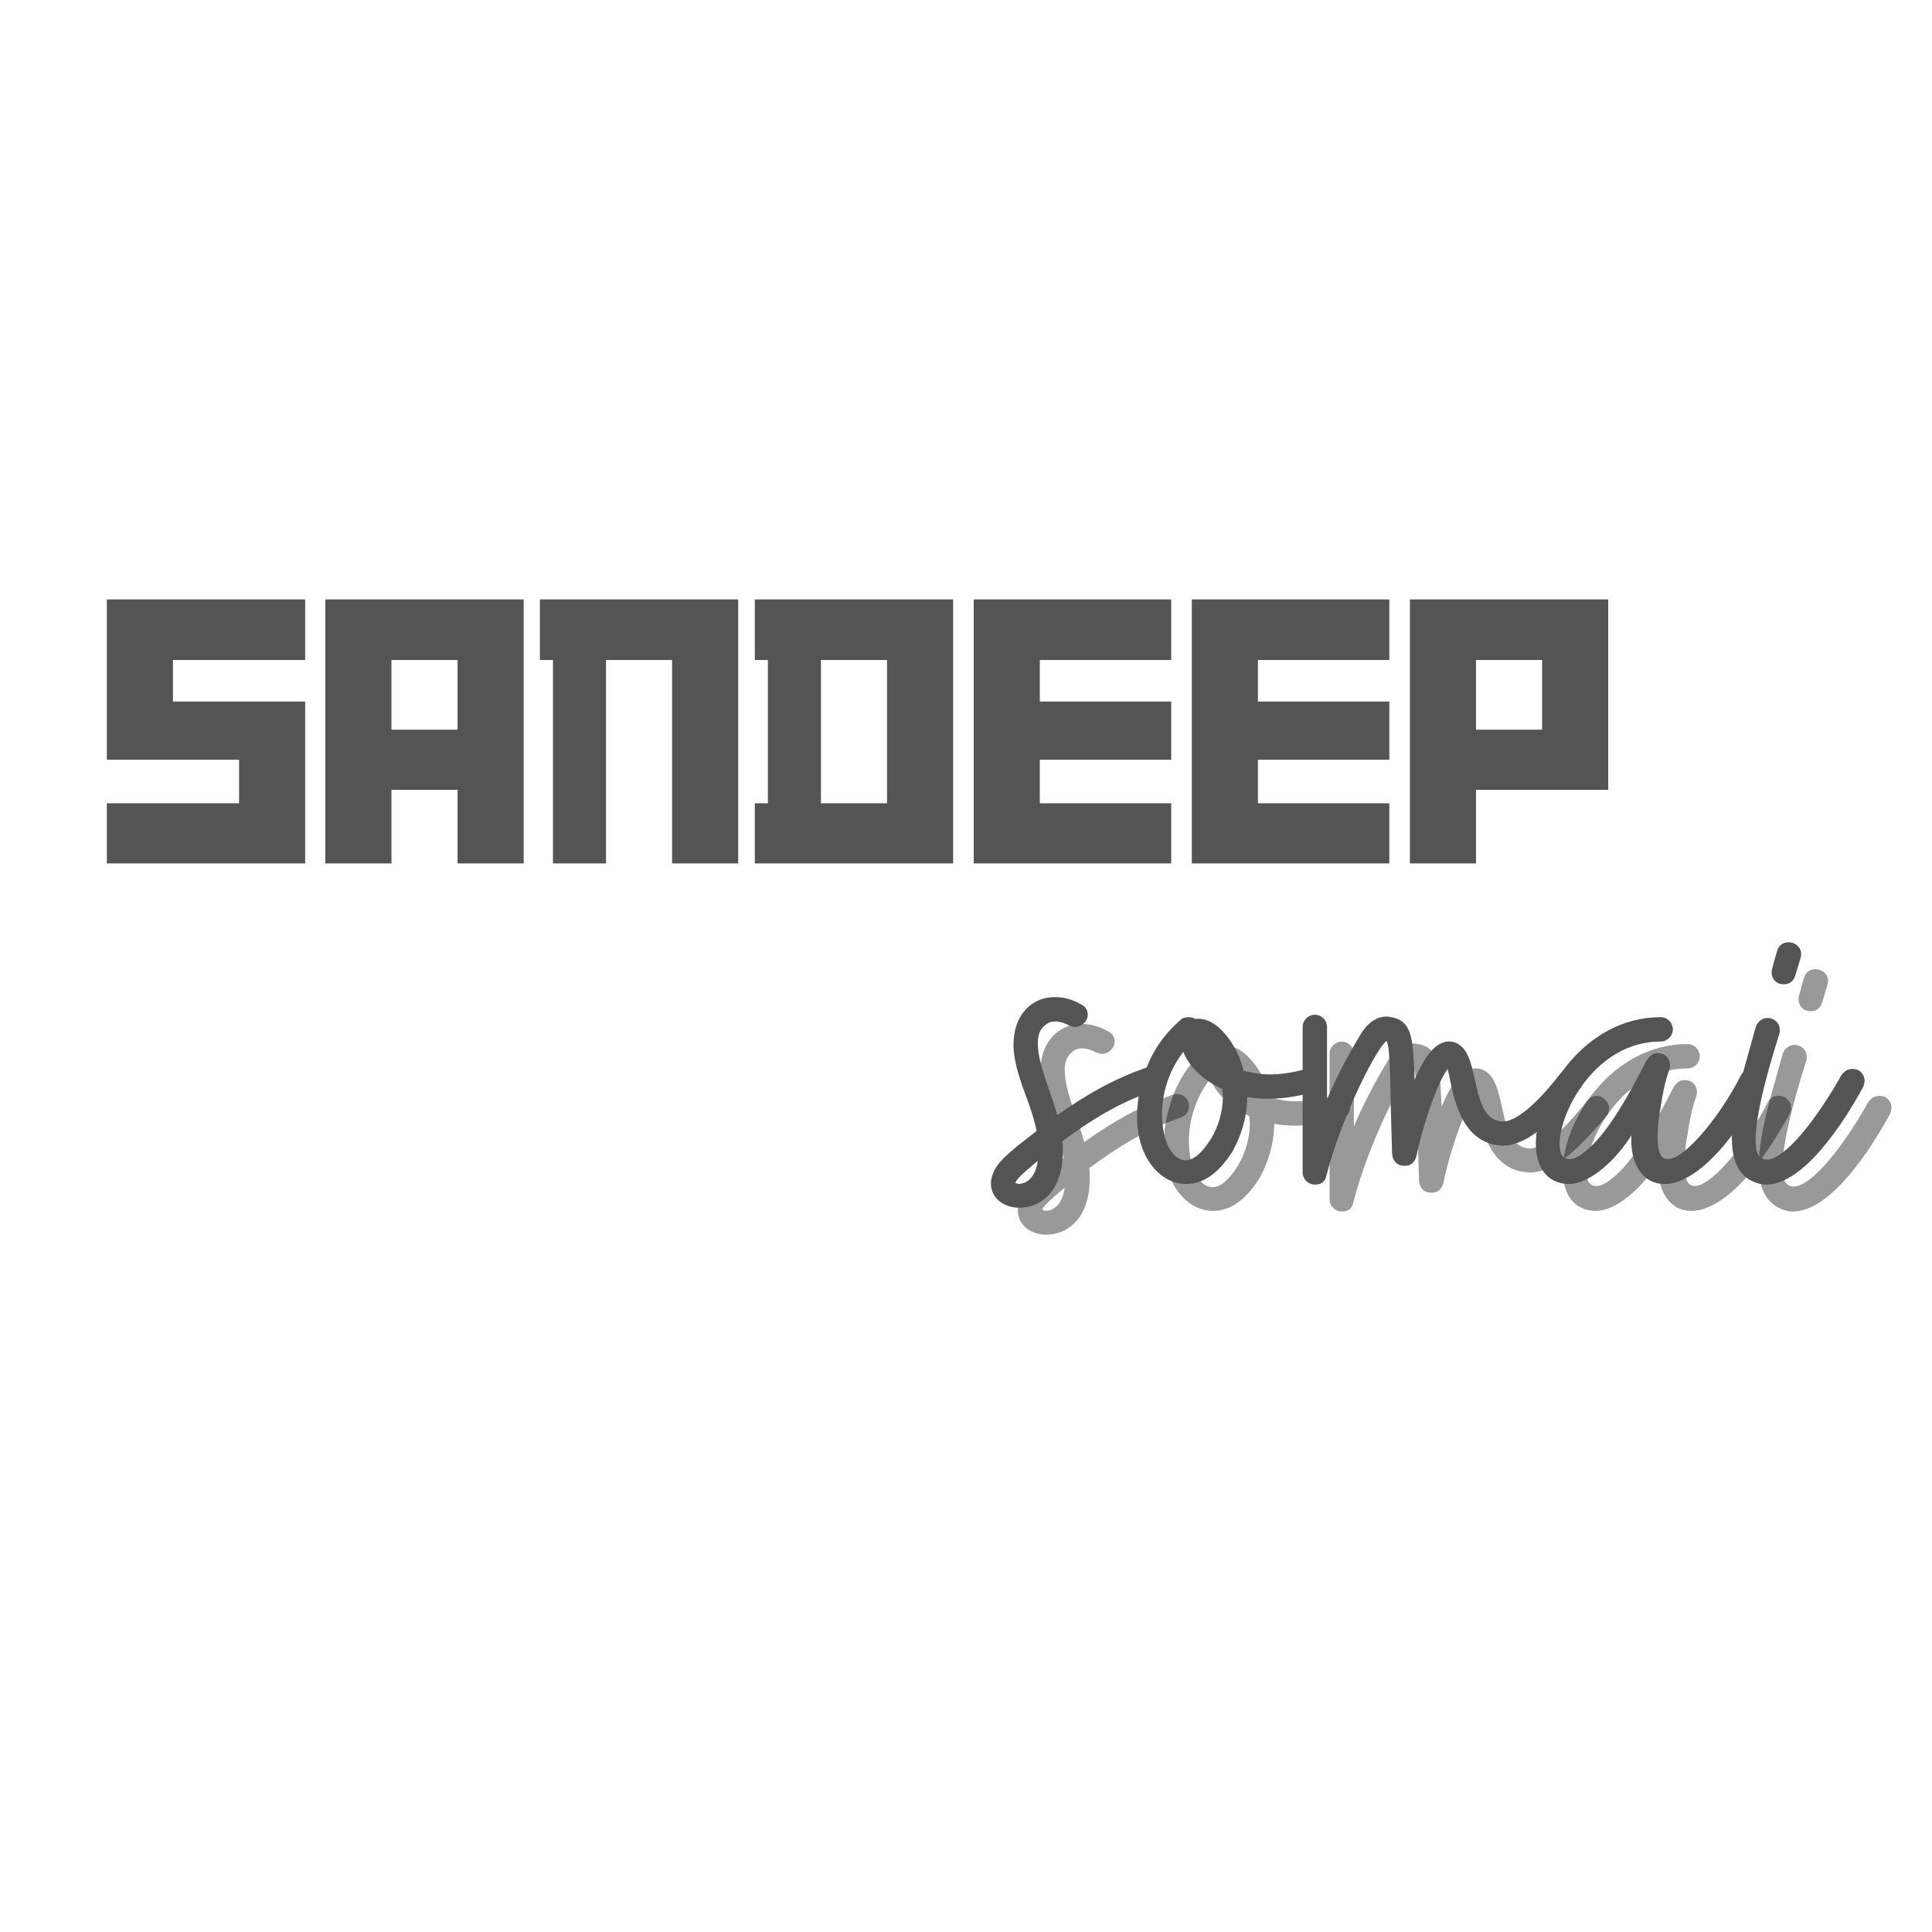 <svg xmlns="http://www.w3.org/2000/svg" xmlns:xlink="http://www.w3.org/1999/xlink" width="1080" zoomAndPan="magnify" viewBox="0 0 810 810" height="1080" preserveAspectRatio="xMidYMid meet" version="1.0"><defs><g/></defs><g fill="#545454" fill-opacity="1"><g transform="translate(40.487, 362.003)"><g><path d="M 87.457 0 L 87.457 -67.875 L 32.027 -67.875 L 32.027 -85.297 L 87.457 -85.297 L 87.457 -110.688 L 4.316 -110.688 L 4.316 -43.48 L 59.742 -43.48 L 59.742 -25.223 L 4.316 -25.223 L 4.316 0 Z M 87.457 0 "/></g></g></g><g fill="#545454" fill-opacity="1"><g transform="translate(132.092, 362.003)"><g><path d="M 87.457 0 L 87.457 -110.688 L 4.316 -110.688 L 4.316 0 L 32.027 0 L 32.027 -30.867 L 59.742 -30.867 L 59.742 0 Z M 59.742 -56.09 L 32.027 -56.09 L 32.027 -85.297 L 59.742 -85.297 Z M 59.742 -56.09 "/></g></g></g><g fill="#545454" fill-opacity="1"><g transform="translate(223.863, 362.003)"><g><path d="M 85.629 0 L 85.629 -110.688 L 2.488 -110.688 L 2.488 -85.297 L 7.965 -85.297 L 7.965 0 L 30.203 0 L 30.203 -85.297 L 57.918 -85.297 L 57.918 0 Z M 85.629 0 "/></g></g></g><g fill="#545454" fill-opacity="1"><g transform="translate(313.808, 362.003)"><g><path d="M 85.797 0 L 85.797 -110.688 L 2.656 -110.688 L 2.656 -85.297 L 8.133 -85.297 L 8.133 -25.223 L 2.656 -25.223 L 2.656 0 Z M 58.082 -25.223 L 30.367 -25.223 L 30.367 -85.297 L 58.082 -85.297 Z M 58.082 -25.223 "/></g></g></g><g fill="#545454" fill-opacity="1"><g transform="translate(403.919, 362.003)"><g><path d="M 87.125 0 L 87.125 -25.223 L 32.027 -25.223 L 32.027 -43.48 L 87.125 -43.48 L 87.125 -67.875 L 32.027 -67.875 L 32.027 -85.297 L 87.125 -85.297 L 87.125 -110.688 L 4.316 -110.688 L 4.316 0 Z M 87.125 0 "/></g></g></g><g fill="#545454" fill-opacity="1"><g transform="translate(495.358, 362.003)"><g><path d="M 87.125 0 L 87.125 -25.223 L 32.027 -25.223 L 32.027 -43.48 L 87.125 -43.48 L 87.125 -67.875 L 32.027 -67.875 L 32.027 -85.297 L 87.125 -85.297 L 87.125 -110.688 L 4.316 -110.688 L 4.316 0 Z M 87.125 0 "/></g></g></g><g fill="#545454" fill-opacity="1"><g transform="translate(586.797, 362.003)"><g><path d="M 87.457 -30.867 L 87.457 -110.688 L 4.316 -110.688 L 4.316 0 L 32.027 0 L 32.027 -30.867 Z M 59.742 -56.09 L 32.027 -56.09 L 32.027 -85.297 L 59.742 -85.297 Z M 59.742 -56.09 "/></g></g></g><g fill="#000000" fill-opacity="0.4"><g transform="translate(434.389, 541.632)"><g><path d="M -6.891 -38.035 C -7.402 -36.762 -7.66 -35.484 -7.66 -34.207 C -7.66 -27.824 -2.043 -23.996 4.34 -23.996 C 12.766 -23.996 22.465 -30.379 22.465 -47.48 L 22.465 -49.523 C 22.465 -50.289 22.465 -51.055 22.211 -51.82 C 34.207 -60.754 46.203 -68.16 60.5 -73.008 C 62.797 -73.773 64.074 -75.562 64.074 -77.859 C 64.074 -78.625 64.074 -79.391 63.82 -79.645 C 63.055 -81.688 61.266 -82.965 59.223 -82.965 C 58.457 -82.965 57.691 -82.965 57.438 -82.711 C 43.398 -77.859 31.652 -70.969 20.168 -62.797 C 18.125 -70.969 11.996 -83.984 11.996 -92.922 C 11.996 -95.984 12.766 -98.281 14.039 -99.559 C 14.805 -100.324 16.336 -102.109 19.145 -102.109 C 20.934 -102.109 22.977 -101.602 25.273 -100.324 C 26.293 -100.066 27.059 -99.812 27.57 -99.812 C 29.355 -99.812 30.887 -100.578 32.164 -102.367 C 32.676 -103.133 32.93 -103.898 32.93 -104.918 C 32.93 -106.961 31.91 -108.492 30.121 -109.258 C 26.547 -111.301 22.977 -112.32 19.145 -112.32 C 9.699 -112.32 1.785 -105.176 1.785 -92.156 C 1.785 -90.367 2.043 -88.836 2.297 -86.793 C 4.34 -75.305 9.191 -67.648 11.488 -56.16 C -1.531 -46.203 -5.105 -42.887 -6.891 -38.035 Z M 2.555 -34.461 C 3.32 -36.25 6.125 -38.801 11.996 -43.652 C 10.723 -34.207 4.34 -33.188 2.555 -34.461 Z M 2.555 -34.461 "/></g></g></g><g fill="#000000" fill-opacity="0.4"><g transform="translate(487.483, 541.632)"><g><path d="M 40.59 -47.738 C 44.418 -54.629 46.715 -62.543 46.715 -70.457 C 49.523 -69.945 52.332 -69.691 55.648 -69.691 C 61.523 -69.691 67.902 -70.711 74.797 -72.5 C 77.348 -73.266 78.625 -75.051 78.625 -77.859 L 78.625 -78.879 C 77.859 -80.922 75.816 -82.711 73.52 -82.711 C 72.754 -82.711 73.008 -82.453 72.242 -82.453 C 66.371 -80.668 61.012 -79.902 55.906 -79.902 C 51.82 -79.902 48.246 -80.668 45.184 -81.434 C 43.141 -90.625 34.719 -104.406 25.016 -103.133 C 24.25 -103.641 23.23 -103.898 22.211 -103.898 C 20.934 -103.898 19.656 -103.641 18.891 -102.875 C 11.488 -96.496 5.871 -88.324 3.062 -78.371 C 1.277 -72.754 0.512 -67.395 0.512 -62.289 C 0.512 -44.93 10.211 -33.953 21.188 -33.953 C 28.082 -33.953 34.719 -38.293 40.59 -47.738 Z M 31.652 -53.098 C 27.824 -46.973 24.25 -43.906 20.934 -43.906 C 15.062 -43.906 10.977 -52.332 10.977 -63.309 C 10.977 -71.477 13.531 -81.18 19.91 -89.348 C 22.211 -83.477 27.824 -77.605 36.25 -73.773 C 36.25 -72.754 36.504 -71.734 36.504 -70.457 C 36.504 -64.074 34.461 -57.949 31.652 -53.098 Z M 31.652 -53.098 "/></g></g></g><g fill="#000000" fill-opacity="0.4"><g transform="translate(554.616, 541.632)"><g><path d="M 7.914 -33.695 C 10.723 -33.695 12.254 -34.973 12.766 -37.527 C 19.656 -64.074 34.461 -91.898 38.035 -93.941 C 39.824 -89.855 39.312 -75.305 40.332 -46.461 C 40.59 -43.652 42.375 -41.609 45.184 -41.609 C 47.992 -41.355 49.777 -42.887 50.543 -45.695 C 51.82 -53.098 58.203 -74.797 63.562 -82.199 C 65.605 -75.051 67.137 -53.098 83.984 -50.289 C 84.75 -50.289 85.52 -50.035 86.539 -50.035 C 98.793 -50.035 110.535 -64.074 118.957 -73.773 C 119.727 -74.539 119.98 -75.562 119.98 -76.84 C 119.98 -78.625 119.215 -79.902 117.938 -80.922 C 117.172 -81.688 116.152 -82.199 114.875 -82.199 C 113.086 -82.199 111.812 -81.434 110.789 -80.156 C 96.496 -61.777 88.836 -59.48 85.52 -60.246 C 73.266 -62.289 77.094 -86.539 68.668 -92.156 C 67.395 -93.176 65.859 -93.688 64.074 -93.688 C 63.309 -93.688 62.543 -93.688 62.289 -93.43 C 57.949 -92.41 53.609 -87.051 49.777 -77.605 C 49.012 -92.922 49.27 -101.602 41.098 -103.641 C 40.078 -103.898 39.059 -104.152 38.035 -104.152 C 34.719 -104.152 30.379 -102.621 26.547 -95.73 C 21.441 -87.305 16.848 -78.371 13.02 -69.434 L 13.02 -99.812 C 13.02 -102.621 10.723 -104.918 7.914 -104.918 C 5.105 -104.918 2.809 -102.621 2.809 -99.812 L 2.809 -38.801 C 2.809 -35.992 5.105 -33.695 7.914 -33.695 Z M 7.914 -33.695 "/></g></g></g><g fill="#000000" fill-opacity="0.4"><g transform="translate(662.08, 541.632)"><g><path d="M -0.766 -36.25 C 1.531 -34.719 4.086 -33.953 6.891 -33.953 C 16.336 -33.953 27.316 -44.93 33.188 -54.375 C 32.422 -42.375 38.035 -33.953 46.973 -33.953 C 57.184 -33.953 71.988 -44.93 88.324 -74.797 C 88.582 -75.816 88.836 -76.582 88.836 -77.094 C 88.836 -79.137 87.816 -80.668 86.027 -81.688 C 85.52 -81.945 84.75 -82.199 83.73 -82.199 C 81.688 -82.199 80.156 -81.434 79.137 -79.645 C 70.969 -63.309 55.906 -44.418 48.504 -44.418 C 45.695 -44.418 44.164 -46.715 44.164 -53.609 C 44.164 -56.926 44.418 -61.012 45.438 -66.117 C 46.203 -71.477 47.227 -76.84 49.012 -81.688 C 50.289 -85.52 47.992 -88.836 44.164 -88.836 C 42.375 -88.836 40.844 -87.816 39.566 -85.773 C 33.441 -74.031 23.484 -54.629 13.02 -46.973 C 10.723 -45.184 8.934 -44.418 7.148 -44.418 C 4.34 -44.418 3.062 -46.461 3.062 -50.801 C 3.062 -64.074 18.125 -93.688 45.438 -93.688 C 48.246 -93.688 50.543 -95.984 50.543 -98.793 C 50.543 -101.602 48.246 -103.898 45.438 -103.898 C 13.531 -103.898 -6.891 -71.477 -6.891 -50.801 C -6.891 -44.418 -4.852 -39.059 -0.766 -36.25 Z M -0.766 -36.25 "/></g></g></g><g fill="#000000" fill-opacity="0.4"><g transform="translate(738.402, 541.632)"><g><path d="M 6.383 -35.738 C 8.68 -34.461 10.977 -33.695 13.273 -33.695 C 29.102 -33.695 45.949 -59.734 54.117 -74.797 C 54.375 -75.816 54.629 -76.582 54.629 -77.094 C 54.629 -78.879 53.863 -80.41 52.078 -81.688 C 51.055 -81.945 50.289 -82.199 49.777 -82.199 C 47.738 -82.199 46.203 -81.434 44.93 -79.645 C 34.461 -61.012 21.188 -44.164 13.531 -44.164 C 12.766 -44.164 12.254 -44.418 11.488 -44.672 C 9.699 -45.695 8.934 -48.246 8.934 -52.586 C 8.934 -65.605 16.848 -90.367 18.891 -97.004 C 19.656 -99.812 18.125 -102.621 15.316 -103.387 C 12.508 -104.152 9.699 -102.367 8.934 -99.559 C 4.852 -84.496 -1.02 -66.629 -1.02 -53.098 C -1.02 -45.184 1.02 -39.059 6.383 -35.738 Z M 20.676 -117.684 C 23.23 -117.684 24.762 -118.957 25.527 -121.258 L 27.824 -128.914 C 28.848 -132.742 25.781 -135.297 22.719 -135.297 C 20.676 -135.297 18.637 -134.273 17.871 -131.469 L 16.848 -127.895 L 15.828 -124.062 C 15.062 -121 16.848 -117.684 20.676 -117.684 Z M 20.676 -117.684 "/></g></g></g><g fill="#545454" fill-opacity="1"><g transform="translate(423.107, 530.35)"><g><path d="M -6.891 -38.035 C -7.402 -36.762 -7.66 -35.484 -7.66 -34.207 C -7.66 -27.824 -2.043 -23.996 4.34 -23.996 C 12.766 -23.996 22.465 -30.379 22.465 -47.48 L 22.465 -49.523 C 22.465 -50.289 22.465 -51.055 22.211 -51.82 C 34.207 -60.754 46.203 -68.16 60.5 -73.008 C 62.797 -73.773 64.074 -75.562 64.074 -77.859 C 64.074 -78.625 64.074 -79.391 63.82 -79.645 C 63.055 -81.688 61.266 -82.965 59.223 -82.965 C 58.457 -82.965 57.691 -82.965 57.438 -82.711 C 43.398 -77.859 31.652 -70.969 20.168 -62.797 C 18.125 -70.969 11.996 -83.984 11.996 -92.922 C 11.996 -95.984 12.766 -98.281 14.039 -99.559 C 14.805 -100.324 16.336 -102.109 19.145 -102.109 C 20.934 -102.109 22.977 -101.602 25.273 -100.324 C 26.293 -100.066 27.059 -99.812 27.57 -99.812 C 29.355 -99.812 30.887 -100.578 32.164 -102.367 C 32.676 -103.133 32.93 -103.898 32.93 -104.918 C 32.93 -106.961 31.91 -108.492 30.121 -109.258 C 26.547 -111.301 22.977 -112.32 19.145 -112.32 C 9.699 -112.32 1.785 -105.176 1.785 -92.156 C 1.785 -90.367 2.043 -88.836 2.297 -86.793 C 4.34 -75.305 9.191 -67.648 11.488 -56.16 C -1.531 -46.203 -5.105 -42.887 -6.891 -38.035 Z M 2.555 -34.461 C 3.32 -36.25 6.125 -38.801 11.996 -43.652 C 10.723 -34.207 4.34 -33.188 2.555 -34.461 Z M 2.555 -34.461 "/></g></g></g><g fill="#545454" fill-opacity="1"><g transform="translate(476.201, 530.35)"><g><path d="M 40.59 -47.738 C 44.418 -54.629 46.715 -62.543 46.715 -70.457 C 49.523 -69.945 52.332 -69.691 55.648 -69.691 C 61.523 -69.691 67.902 -70.711 74.797 -72.5 C 77.348 -73.266 78.625 -75.051 78.625 -77.859 L 78.625 -78.879 C 77.859 -80.922 75.816 -82.711 73.52 -82.711 C 72.754 -82.711 73.008 -82.453 72.242 -82.453 C 66.371 -80.668 61.012 -79.902 55.906 -79.902 C 51.82 -79.902 48.246 -80.668 45.184 -81.434 C 43.141 -90.625 34.719 -104.406 25.016 -103.133 C 24.25 -103.641 23.23 -103.898 22.211 -103.898 C 20.934 -103.898 19.656 -103.641 18.891 -102.875 C 11.488 -96.496 5.871 -88.324 3.062 -78.371 C 1.277 -72.754 0.512 -67.395 0.512 -62.289 C 0.512 -44.93 10.211 -33.953 21.188 -33.953 C 28.082 -33.953 34.719 -38.293 40.59 -47.738 Z M 31.652 -53.098 C 27.824 -46.973 24.25 -43.906 20.934 -43.906 C 15.062 -43.906 10.977 -52.332 10.977 -63.309 C 10.977 -71.477 13.531 -81.18 19.91 -89.348 C 22.211 -83.477 27.824 -77.605 36.25 -73.773 C 36.25 -72.754 36.504 -71.734 36.504 -70.457 C 36.504 -64.074 34.461 -57.949 31.652 -53.098 Z M 31.652 -53.098 "/></g></g></g><g fill="#545454" fill-opacity="1"><g transform="translate(543.334, 530.35)"><g><path d="M 7.914 -33.695 C 10.723 -33.695 12.254 -34.973 12.766 -37.527 C 19.656 -64.074 34.461 -91.898 38.035 -93.941 C 39.824 -89.855 39.312 -75.305 40.332 -46.461 C 40.59 -43.652 42.375 -41.609 45.184 -41.609 C 47.992 -41.355 49.777 -42.887 50.543 -45.695 C 51.82 -53.098 58.203 -74.797 63.562 -82.199 C 65.605 -75.051 67.137 -53.098 83.984 -50.289 C 84.75 -50.289 85.52 -50.035 86.539 -50.035 C 98.793 -50.035 110.535 -64.074 118.957 -73.773 C 119.727 -74.539 119.98 -75.562 119.98 -76.84 C 119.98 -78.625 119.215 -79.902 117.938 -80.922 C 117.172 -81.688 116.152 -82.199 114.875 -82.199 C 113.086 -82.199 111.812 -81.434 110.789 -80.156 C 96.496 -61.777 88.836 -59.48 85.52 -60.246 C 73.266 -62.289 77.094 -86.539 68.668 -92.156 C 67.395 -93.176 65.859 -93.688 64.074 -93.688 C 63.309 -93.688 62.543 -93.688 62.289 -93.43 C 57.949 -92.41 53.609 -87.051 49.777 -77.605 C 49.012 -92.922 49.27 -101.602 41.098 -103.641 C 40.078 -103.898 39.059 -104.152 38.035 -104.152 C 34.719 -104.152 30.379 -102.621 26.547 -95.73 C 21.441 -87.305 16.848 -78.371 13.02 -69.434 L 13.02 -99.812 C 13.02 -102.621 10.723 -104.918 7.914 -104.918 C 5.105 -104.918 2.809 -102.621 2.809 -99.812 L 2.809 -38.801 C 2.809 -35.992 5.105 -33.695 7.914 -33.695 Z M 7.914 -33.695 "/></g></g></g><g fill="#545454" fill-opacity="1"><g transform="translate(650.798, 530.35)"><g><path d="M -0.766 -36.25 C 1.531 -34.719 4.086 -33.953 6.891 -33.953 C 16.336 -33.953 27.316 -44.93 33.188 -54.375 C 32.422 -42.375 38.035 -33.953 46.973 -33.953 C 57.184 -33.953 71.988 -44.93 88.324 -74.797 C 88.582 -75.816 88.836 -76.582 88.836 -77.094 C 88.836 -79.137 87.816 -80.668 86.027 -81.688 C 85.52 -81.945 84.75 -82.199 83.73 -82.199 C 81.688 -82.199 80.156 -81.434 79.137 -79.645 C 70.969 -63.309 55.906 -44.418 48.504 -44.418 C 45.695 -44.418 44.164 -46.715 44.164 -53.609 C 44.164 -56.926 44.418 -61.012 45.438 -66.117 C 46.203 -71.477 47.227 -76.84 49.012 -81.688 C 50.289 -85.52 47.992 -88.836 44.164 -88.836 C 42.375 -88.836 40.844 -87.816 39.566 -85.773 C 33.441 -74.031 23.484 -54.629 13.02 -46.973 C 10.723 -45.184 8.934 -44.418 7.148 -44.418 C 4.34 -44.418 3.062 -46.461 3.062 -50.801 C 3.062 -64.074 18.125 -93.688 45.438 -93.688 C 48.246 -93.688 50.543 -95.984 50.543 -98.793 C 50.543 -101.602 48.246 -103.898 45.438 -103.898 C 13.531 -103.898 -6.891 -71.477 -6.891 -50.801 C -6.891 -44.418 -4.852 -39.059 -0.766 -36.25 Z M -0.766 -36.25 "/></g></g></g><g fill="#545454" fill-opacity="1"><g transform="translate(727.12, 530.35)"><g><path d="M 6.383 -35.738 C 8.68 -34.461 10.977 -33.695 13.273 -33.695 C 29.102 -33.695 45.949 -59.734 54.117 -74.797 C 54.375 -75.816 54.629 -76.582 54.629 -77.094 C 54.629 -78.879 53.863 -80.41 52.078 -81.688 C 51.055 -81.945 50.289 -82.199 49.777 -82.199 C 47.738 -82.199 46.203 -81.434 44.93 -79.645 C 34.461 -61.012 21.188 -44.164 13.531 -44.164 C 12.766 -44.164 12.254 -44.418 11.488 -44.672 C 9.699 -45.695 8.934 -48.246 8.934 -52.586 C 8.934 -65.605 16.848 -90.367 18.891 -97.004 C 19.656 -99.812 18.125 -102.621 15.316 -103.387 C 12.508 -104.152 9.699 -102.367 8.934 -99.559 C 4.852 -84.496 -1.02 -66.629 -1.02 -53.098 C -1.02 -45.184 1.02 -39.059 6.383 -35.738 Z M 20.676 -117.684 C 23.23 -117.684 24.762 -118.957 25.527 -121.258 L 27.824 -128.914 C 28.848 -132.742 25.781 -135.297 22.719 -135.297 C 20.676 -135.297 18.637 -134.273 17.871 -131.469 L 16.848 -127.895 L 15.828 -124.062 C 15.062 -121 16.848 -117.684 20.676 -117.684 Z M 20.676 -117.684 "/></g></g></g></svg>